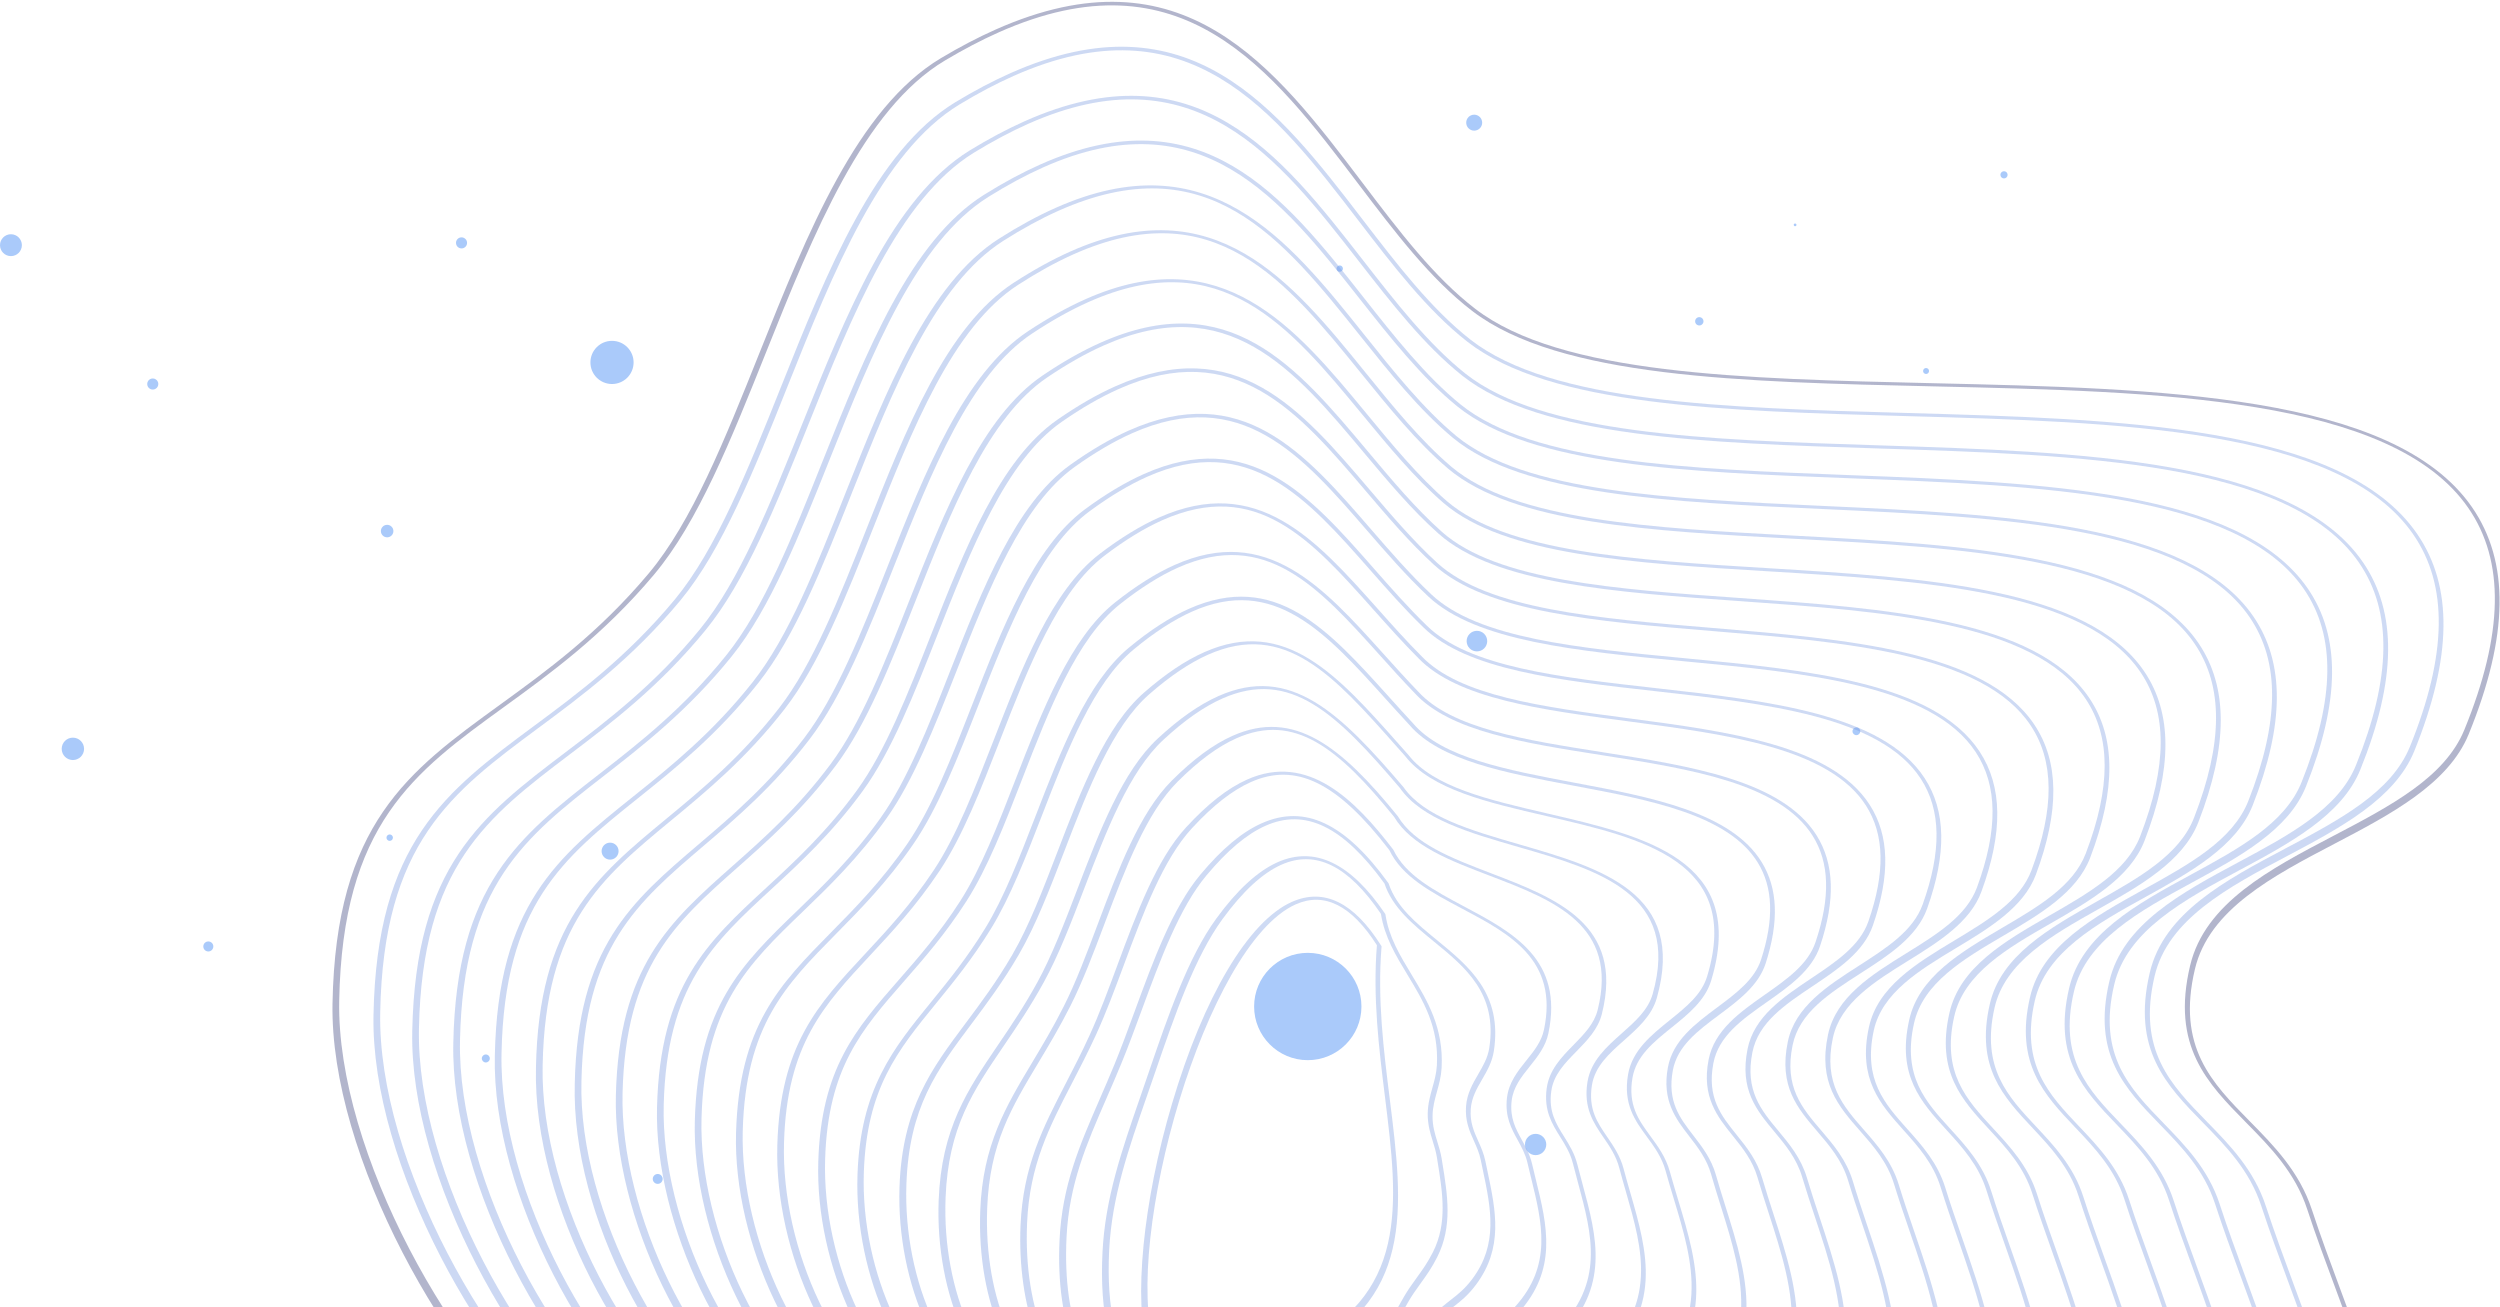 <?xml version="1.0" encoding="UTF-8"?>
<svg width="654px" height="342px" viewBox="0 0 654 342" version="1.1" xmlns="http://www.w3.org/2000/svg" xmlns:xlink="http://www.w3.org/1999/xlink">
    <!-- Generator: Sketch 61.2 (89653) - https://sketch.com -->
    <title>Group 6</title>
    <desc>Created with Sketch.</desc>
    <defs>
        <linearGradient x1="491.477%" y1="-103.357%" x2="50%" y2="100%" id="linearGradient-1">
            <stop stop-color="#ABC6F1" offset="0%"></stop>
            <stop stop-color="#7294DE" offset="100%"></stop>
        </linearGradient>
        <linearGradient x1="453.41%" y1="-103.357%" x2="50%" y2="100%" id="linearGradient-2">
            <stop stop-color="#ABC6F1" offset="0%"></stop>
            <stop stop-color="#7294DE" offset="100%"></stop>
        </linearGradient>
        <linearGradient x1="489.932%" y1="-103.357%" x2="50%" y2="100%" id="linearGradient-3">
            <stop stop-color="#ABC6F1" offset="0%"></stop>
            <stop stop-color="#7294DE" offset="100%"></stop>
        </linearGradient>
        <linearGradient x1="507.76%" y1="-103.357%" x2="50%" y2="100%" id="linearGradient-4">
            <stop stop-color="#ABC6F1" offset="0%"></stop>
            <stop stop-color="#7294DE" offset="100%"></stop>
        </linearGradient>
        <linearGradient x1="526.493%" y1="-103.357%" x2="50%" y2="100%" id="linearGradient-5">
            <stop stop-color="#ABC6F1" offset="0%"></stop>
            <stop stop-color="#7294DE" offset="100%"></stop>
        </linearGradient>
        <linearGradient x1="546.436%" y1="-103.357%" x2="50%" y2="100%" id="linearGradient-6">
            <stop stop-color="#ABC6F1" offset="0%"></stop>
            <stop stop-color="#7294DE" offset="100%"></stop>
        </linearGradient>
        <linearGradient x1="554.405%" y1="-103.357%" x2="50%" y2="100%" id="linearGradient-7">
            <stop stop-color="#ABC6F1" offset="0%"></stop>
            <stop stop-color="#7294DE" offset="100%"></stop>
        </linearGradient>
        <linearGradient x1="565.013%" y1="-103.357%" x2="50%" y2="100%" id="linearGradient-8">
            <stop stop-color="#ABC6F1" offset="0%"></stop>
            <stop stop-color="#7294DE" offset="100%"></stop>
        </linearGradient>
        <linearGradient x1="570.303%" y1="-103.357%" x2="50%" y2="100%" id="linearGradient-9">
            <stop stop-color="#ABC6F1" offset="0%"></stop>
            <stop stop-color="#7294DE" offset="100%"></stop>
        </linearGradient>
        <linearGradient x1="578.263%" y1="-103.357%" x2="50%" y2="100%" id="linearGradient-10">
            <stop stop-color="#ABC6F1" offset="0%"></stop>
            <stop stop-color="#7294DE" offset="100%"></stop>
        </linearGradient>
        <linearGradient x1="585.168%" y1="-102.437%" x2="50%" y2="99.7%" id="linearGradient-11">
            <stop stop-color="#ABC6F1" offset="0%"></stop>
            <stop stop-color="#7294DE" offset="100%"></stop>
        </linearGradient>
        <linearGradient x1="585.168%" y1="-99.958%" x2="50%" y2="98.892%" id="linearGradient-12">
            <stop stop-color="#ABC6F1" offset="0%"></stop>
            <stop stop-color="#7294DE" offset="100%"></stop>
        </linearGradient>
        <linearGradient x1="585.168%" y1="-98.602%" x2="50%" y2="98.45%" id="linearGradient-13">
            <stop stop-color="#ABC6F1" offset="0%"></stop>
            <stop stop-color="#7294DE" offset="100%"></stop>
        </linearGradient>
        <linearGradient x1="585.168%" y1="-96.698%" x2="50%" y2="97.829%" id="linearGradient-14">
            <stop stop-color="#ABC6F1" offset="0%"></stop>
            <stop stop-color="#7294DE" offset="100%"></stop>
        </linearGradient>
        <linearGradient x1="585.168%" y1="-95.031%" x2="50%" y2="97.286%" id="linearGradient-15">
            <stop stop-color="#ABC6F1" offset="0%"></stop>
            <stop stop-color="#7294DE" offset="100%"></stop>
        </linearGradient>
        <linearGradient x1="585.168%" y1="-94.83%" x2="50%" y2="97.22%" id="linearGradient-16">
            <stop stop-color="#ABC6F1" offset="0%"></stop>
            <stop stop-color="#7294DE" offset="100%"></stop>
        </linearGradient>
        <linearGradient x1="585.168%" y1="-93.446%" x2="50%" y2="96.769%" id="linearGradient-17">
            <stop stop-color="#ABC6F1" offset="0%"></stop>
            <stop stop-color="#7294DE" offset="100%"></stop>
        </linearGradient>
        <linearGradient x1="585.168%" y1="-91.632%" x2="50%" y2="96.177%" id="linearGradient-18">
            <stop stop-color="#ABC6F1" offset="0%"></stop>
            <stop stop-color="#7294DE" offset="100%"></stop>
        </linearGradient>
        <linearGradient x1="585.168%" y1="-90.548%" x2="50%" y2="95.824%" id="linearGradient-19">
            <stop stop-color="#ABC6F1" offset="0%"></stop>
            <stop stop-color="#7294DE" offset="100%"></stop>
        </linearGradient>
        <linearGradient x1="585.168%" y1="-90.583%" x2="50%" y2="95.835%" id="linearGradient-20">
            <stop stop-color="#ABC6F1" offset="0%"></stop>
            <stop stop-color="#7294DE" offset="100%"></stop>
        </linearGradient>
    </defs>
    <g id="Home" stroke="none" stroke-width="1" fill="none" fill-rule="evenodd">
        <g id="Home-1920-Chưa-ĐK-ĐN" transform="translate(-161, -124)">
            <g id="Featire-items" transform="translate(-290, -155)">
                <g id="Rectangle-3">
                    <g id="Group-21" transform="translate(290, 259)">
                        <g id="Group-6" transform="translate(159, -96)">
                            <g id="Group-90" opacity="0.478" transform="translate(2, 146)" fill="#4E90F4">
                                <path d="M356.153,233.302 C356.153,241.056 349.868,247.34 342.115,247.34 C334.362,247.34 328.077,241.056 328.077,233.302 C328.077,225.549 334.362,219.265 342.115,219.265 C349.868,219.265 356.153,225.549 356.153,233.302" id="Fill-44"></path>
                                <path d="M404.505,269.401 C404.505,270.939 403.258,272.186 401.72,272.186 C400.182,272.186 398.935,270.939 398.935,269.401 C398.935,267.862 400.182,266.615 401.72,266.615 C403.258,266.615 404.505,267.862 404.505,269.401" id="Fill-46"></path>
                                <path d="M486.645,161.302 C486.645,161.864 486.19,162.319 485.628,162.319 C485.067,162.319 484.612,161.864 484.612,161.302 C484.612,160.74 485.067,160.285 485.628,160.285 C486.19,160.285 486.645,160.74 486.645,161.302" id="Fill-50"></path>
                                <path d="M389.054,137.713 C389.054,139.2 387.849,140.404 386.363,140.404 C384.876,140.404 383.671,139.2 383.671,137.713 C383.671,136.227 384.876,135.023 386.363,135.023 C387.849,135.023 389.054,136.227 389.054,137.713" id="Fill-52"></path>
                                <path d="M504.638,67.053 C504.638,67.485 504.288,67.833 503.858,67.833 C503.427,67.833 503.078,67.485 503.078,67.053 C503.078,66.622 503.427,66.274 503.858,66.274 C504.288,66.274 504.638,66.622 504.638,67.053" id="Fill-54"></path>
                                <path d="M445.627,54.053 C445.627,54.655 445.139,55.143 444.537,55.143 C443.936,55.143 443.447,54.655 443.447,54.053 C443.447,53.451 443.936,52.963 444.537,52.963 C445.139,52.963 445.627,53.451 445.627,54.053" id="Fill-56"></path>
                                <path d="M351.306,40.271 C351.306,40.732 350.933,41.105 350.472,41.105 C350.011,41.105 349.638,40.732 349.638,40.271 C349.638,39.81 350.011,39.437 350.472,39.437 C350.933,39.437 351.306,39.81 351.306,40.271" id="Fill-58"></path>
                                <path d="M469.954,28.826 C469.954,29.023 469.795,29.183 469.598,29.183 C469.4,29.183 469.24,29.023 469.24,28.826 C469.24,28.63 469.4,28.471 469.598,28.471 C469.795,28.471 469.954,28.63 469.954,28.826" id="Fill-60"></path>
                                <path d="M525.19,15.734 C525.19,16.255 524.768,16.677 524.247,16.677 C523.726,16.677 523.303,16.255 523.303,15.734 C523.303,15.213 523.726,14.791 524.247,14.791 C524.768,14.791 525.19,15.213 525.19,15.734" id="Fill-62"></path>
                                <path d="M387.738,2.089 C387.738,3.243 386.803,4.178 385.649,4.178 C384.496,4.178 383.56,3.243 383.56,2.089 C383.56,0.936 384.496,0 385.649,0 C386.803,0 387.738,0.936 387.738,2.089" id="Fill-64"></path>
                                <path d="M172.971,277.493 C173.476,277.998 173.476,278.817 172.971,279.324 C172.465,279.829 171.646,279.829 171.14,279.324 C170.635,278.817 170.635,277.998 171.14,277.493 C171.646,276.988 172.465,276.988 172.971,277.493" id="Fill-66"></path>
                                <path d="M128.132,246.895 C128.132,247.472 127.664,247.94 127.087,247.94 C126.51,247.94 126.042,247.472 126.042,246.895 C126.042,246.318 126.51,245.85 127.087,245.85 C127.664,245.85 128.132,246.318 128.132,246.895" id="Fill-70"></path>
                                <path d="M161.82,192.658 C161.82,193.885 160.826,194.879 159.599,194.879 C158.373,194.879 157.379,193.885 157.379,192.658 C157.379,191.431 158.373,190.437 159.599,190.437 C160.826,190.437 161.82,191.431 161.82,192.658" id="Fill-72"></path>
                                <path d="M102.786,189.134 C102.786,189.599 102.409,189.976 101.944,189.976 C101.479,189.976 101.102,189.599 101.102,189.134 C101.102,188.669 101.479,188.291 101.944,188.291 C102.409,188.291 102.786,188.669 102.786,189.134" id="Fill-74"></path>
                                <path d="M55.808,217.593 C55.808,218.318 55.22,218.905 54.496,218.905 C53.77,218.905 53.183,218.318 53.183,217.593 C53.183,216.868 53.77,216.281 54.496,216.281 C55.22,216.281 55.808,216.868 55.808,217.593" id="Fill-76"></path>
                                <path d="M21.994,165.898 C21.994,167.515 20.683,168.826 19.066,168.826 C17.449,168.826 16.139,167.515 16.139,165.898 C16.139,164.281 17.449,162.97 19.066,162.97 C20.683,162.97 21.994,164.281 21.994,165.898" id="Fill-78"></path>
                                <path d="M102.911,108.931 C102.911,109.834 102.179,110.568 101.275,110.568 C100.371,110.568 99.639,109.834 99.639,108.931 C99.639,108.027 100.371,107.294 101.275,107.294 C102.179,107.294 102.911,108.027 102.911,108.931" id="Fill-80"></path>
                                <path d="M165.748,64.811 C165.748,67.93 163.22,70.458 160.101,70.458 C156.982,70.458 154.453,67.93 154.453,64.811 C154.453,61.693 156.982,59.165 160.101,59.165 C163.22,59.165 165.748,61.693 165.748,64.811" id="Fill-82"></path>
                                <path d="M122.185,33.539 C122.185,34.339 121.537,34.987 120.737,34.987 C119.937,34.987 119.289,34.339 119.289,33.539 C119.289,32.739 119.937,32.091 120.737,32.091 C121.537,32.091 122.185,32.739 122.185,33.539" id="Fill-84"></path>
                                <path d="M41.411,70.458 C41.411,71.258 40.763,71.906 39.963,71.906 C39.163,71.906 38.515,71.258 38.515,70.458 C38.515,69.658 39.163,69.01 39.963,69.01 C40.763,69.01 41.411,69.658 41.411,70.458" id="Fill-86"></path>
                                <path d="M5.724,34.138 C5.724,35.718 4.443,37 2.862,37 C1.282,37 0,35.718 0,34.138 C0,32.557 1.282,31.276 2.862,31.276 C4.443,31.276 5.724,32.557 5.724,34.138" id="Fill-88"></path>
                            </g>
                            <g id="Group" opacity="0.364" transform="translate(384, 377.5) rotate(-24) translate(-384, -377.5) translate(89, 96)">
                                <path d="M265.815,241.231 C240.041,241.231 188.725,302.928 185.062,331.742 C184.201,338.51 186.26,342.446 191.182,343.44 C201.422,345.959 210.492,347.231 218.185,347.231 C251.27,347.231 258.397,323.848 266.651,296.771 C270.408,284.441 274.294,271.691 280.872,259.632 C279.061,247.422 273.997,241.231 265.815,241.231 M217.727,349.231 C209.806,349.231 200.879,347.976 190.431,345.393 C186.428,344.581 181.861,341.603 183.069,332.067 C184.751,318.784 197.606,296.13 215.056,275.692 C234.018,253.486 252.739,240.231 265.138,240.231 C274.324,240.231 279.943,246.938 281.839,260.169 L281.872,260.393 L281.762,260.595 C275.22,272.583 271.35,285.334 267.606,297.665 C259.21,325.334 251.959,349.231 217.727,349.231" id="Fill-1" fill="url(#linearGradient-1)"></path>
                                <path d="M266.58,230.231 C261.19,230.231 254.526,232.488 246.775,236.941 C236.085,243.084 225.164,254.801 214.603,266.134 L209.902,271.162 C199.66,282.077 190.812,291.503 184.494,303.916 C177.515,317.632 175.143,329.67 178.15,336.121 C179.265,338.511 181.104,340.146 183.618,340.979 L184.024,341.112 L184.14,341.484 C184.794,343.575 189.101,344.709 193.265,345.806 C195.346,346.356 197.497,346.922 199.21,347.625 C201.964,348.755 204.351,349.844 206.455,350.804 C210.323,352.566 213.662,354.091 217.777,355.216 C220.245,355.89 222.76,356.231 225.255,356.231 C230.319,356.231 235.406,354.917 241.75,351.968 C244.085,350.882 246.007,349.444 248.04,347.922 C249.361,346.932 250.727,345.911 252.228,344.984 C253.296,344.325 254.258,343.767 255.168,343.239 C257.309,341.997 259.16,340.923 261.564,338.976 C268.169,333.622 270.231,325.816 272.411,317.551 L272.647,316.665 C273.029,315.218 273.199,313.801 273.364,312.427 C273.63,310.205 273.907,307.909 275.061,305.364 C276.115,303.043 277.569,301.29 278.975,299.592 C280.251,298.053 281.455,296.599 282.42,294.724 C287.034,285.756 286.017,277.744 285.037,269.997 C284.289,264.082 283.581,258.494 285.171,252.556 C282.469,237.533 276.385,230.231 266.58,230.231 M224.783,358.231 C222.131,358.231 219.459,357.868 216.839,357.149 C212.596,355.984 209.207,354.435 205.285,352.639 C203.1,351.638 200.839,350.604 198.128,349.487 C196.532,348.83 194.448,348.279 192.432,347.746 C188.045,346.585 183.513,345.388 182.333,342.754 C179.565,341.735 177.535,339.867 176.293,337.193 C173.072,330.263 175.385,318.084 182.635,303.786 C189.027,291.188 197.909,281.69 208.194,270.695 L212.873,265.672 C223.477,254.253 234.444,242.447 245.311,236.181 C253.311,231.568 260.257,229.231 265.957,229.231 C276.58,229.231 283.382,237.219 286.175,252.973 L286.202,253.125 L286.16,253.273 C284.594,259.004 285.289,264.506 286.024,270.331 C287.028,278.284 288.063,286.506 283.272,295.855 C282.238,297.872 280.929,299.458 279.663,300.99 C278.262,302.686 276.941,304.287 275.971,306.429 C274.908,308.78 274.658,310.87 274.393,313.082 C274.225,314.501 274.049,315.969 273.643,317.508 L273.409,318.391 C271.174,326.892 269.064,334.917 262.094,340.585 C259.596,342.614 257.7,343.718 255.503,344.997 C254.61,345.518 253.668,346.066 252.619,346.715 C251.186,347.605 249.856,348.604 248.569,349.57 C246.562,351.076 244.489,352.635 241.998,353.797 C235.422,356.862 230.114,358.231 224.783,358.231" id="Fill-3" fill="url(#linearGradient-2)"></path>
                                <path d="M266.968,219.231 C261.573,219.231 255.224,221.056 247.561,224.812 C237.653,229.669 227.546,240.059 217.769,250.108 C214.119,253.862 210.669,257.406 207.206,260.709 C204.659,263.134 202.196,265.388 199.825,267.561 C190.217,276.351 181.917,283.945 175.638,296.372 C165.462,316.514 165.266,333.684 175.166,338.129 L175.886,338.451 L175.557,339.108 C175.144,339.928 175.09,340.63 175.392,341.249 C176.271,343.058 180.103,344.25 183.807,345.404 C186.641,346.284 189.573,347.196 191.635,348.484 C195.743,351.046 198.502,353.553 201.167,355.977 C203.981,358.536 206.638,360.954 210.543,363.007 C214.668,365.175 218.858,366.231 223.358,366.231 C229.431,366.231 235.341,364.304 240.824,362.223 C243.534,361.198 245.703,359.723 248.001,358.162 C250.097,356.739 252.267,355.265 254.91,354.124 C257.193,353.139 259.049,352.683 260.842,352.239 C263.124,351.677 265.279,351.145 268.157,349.543 C278.101,344.008 280.112,334.659 282.242,324.761 C282.435,323.856 282.629,322.947 282.833,322.035 C283.246,320.178 283.24,318.415 283.236,316.71 C283.229,313.896 283.221,310.988 285.039,307.603 C286.615,304.669 289.026,302.926 291.359,301.241 C293.43,299.745 295.384,298.332 296.801,296.126 C304.574,284.044 299.661,274.296 294.908,264.862 C291.673,258.44 288.616,252.373 289.24,245.655 C285.409,227.627 278.328,219.231 266.968,219.231 M222.831,368.231 C218.032,368.231 213.569,367.106 209.188,364.797 C205.102,362.643 202.376,360.159 199.487,357.526 C196.882,355.152 194.188,352.695 190.216,350.211 C188.353,349.045 185.541,348.168 182.824,347.32 C178.598,346.001 174.606,344.758 173.437,342.341 C173.035,341.512 173,340.608 173.331,339.645 C163.278,334.38 163.374,316.725 173.692,296.254 C180.078,283.587 188.449,275.906 198.143,267.012 C200.502,264.849 202.953,262.602 205.483,260.184 C208.917,256.902 212.346,253.368 215.978,249.626 C225.826,239.48 236.008,228.985 246.157,223.998 C254.057,220.117 260.656,218.231 266.329,218.231 C278.639,218.231 286.233,227.047 290.225,245.983 L290.247,246.083 L290.237,246.186 C289.611,252.556 292.588,258.479 295.741,264.75 C300.653,274.523 305.733,284.63 297.555,297.374 C295.985,299.824 293.819,301.391 291.724,302.906 C289.443,304.561 287.287,306.122 285.878,308.753 C284.232,311.824 284.239,314.438 284.245,317.204 C284.25,318.982 284.255,320.822 283.812,322.825 C283.61,323.735 283.416,324.641 283.223,325.542 C281.027,335.768 278.955,345.429 268.413,351.316 C265.334,353.036 262.964,353.62 260.671,354.187 C258.954,354.61 257.181,355.049 255.042,355.976 C252.559,357.048 250.462,358.476 248.437,359.854 C246.165,361.403 243.813,363.002 240.917,364.104 C235.283,366.247 229.193,368.231 222.831,368.231" id="Fill-5" fill="url(#linearGradient-3)"></path>
                                <path d="M268.108,207.231 C262.765,207.231 256.548,208.791 249.1,212.001 C238.887,216.405 228.498,227.013 218.449,237.272 C213.5,242.324 208.827,247.094 204.142,251.209 C200.34,254.55 196.76,257.41 193.297,260.177 C183.187,268.253 174.456,275.23 167.677,288.869 C157.302,309.746 157.265,329.894 167.594,335.736 L168.374,336.178 L167.813,336.836 C166.553,338.311 166.099,339.524 166.42,340.545 C167.099,342.688 171.322,344.147 175.407,345.556 C178.916,346.766 182.545,348.018 184.869,349.894 C189.486,353.616 192.109,357.413 194.645,361.083 C197.233,364.829 199.677,368.367 204.045,371.497 C209.428,375.356 215.093,377.231 221.362,377.231 C227.311,377.231 233.369,375.619 240.637,373.198 C243.85,372.13 246.374,370.493 249.046,368.759 C251.784,366.987 254.613,365.151 258.282,363.921 C261.406,362.875 263.876,362.752 266.265,362.632 C269.076,362.492 271.731,362.358 275.405,360.74 C288.782,354.841 290.801,343.643 292.934,331.786 C293.18,330.429 293.426,329.064 293.689,327.699 C294.138,325.387 293.96,323.245 293.785,321.169 C293.499,317.761 293.204,314.233 295.669,310.023 C297.752,306.464 301.113,304.731 304.363,303.056 C307.234,301.578 309.947,300.18 311.811,297.599 C322.751,282.467 313.811,271.047 305.163,260.005 C299.507,252.785 294.167,245.965 293.962,238.203 C288.743,216.536 281.004,207.231 268.108,207.231 M220.911,379.231 C214.263,379.231 208.272,377.248 202.595,373.167 C198.015,369.874 195.503,366.227 192.845,362.368 C190.377,358.787 187.828,355.085 183.405,351.509 C181.318,349.822 177.85,348.621 174.497,347.46 C169.832,345.845 165.426,344.32 164.523,341.449 C164.102,340.114 164.478,338.674 165.673,337.061 C153.861,329.418 156.731,307.169 165.854,288.753 C172.759,274.82 181.588,267.744 191.811,259.554 C195.248,256.799 198.802,253.951 202.563,250.638 C207.188,246.56 211.827,241.811 216.737,236.782 C226.867,226.41 237.339,215.685 247.827,211.152 C255.486,207.84 261.925,206.231 267.509,206.231 C284.877,206.231 291.126,222.56 294.951,238.535 C295.161,245.978 300.344,252.616 305.828,259.643 C314.768,271.093 324.013,282.933 312.492,298.92 C310.412,301.808 307.404,303.362 304.494,304.865 C301.323,306.505 298.327,308.053 296.48,311.22 C294.246,315.048 294.51,318.209 294.788,321.553 C294.968,323.718 295.156,325.956 294.676,328.452 C294.411,329.811 294.167,331.17 293.924,332.523 C291.725,344.774 289.645,356.346 275.527,362.586 C271.561,364.341 268.615,364.489 265.767,364.632 C263.408,364.751 261.179,364.862 258.309,365.827 C254.863,366.988 252.135,368.759 249.5,370.473 C246.86,372.19 244.13,373.964 240.713,375.106 C233.299,377.582 227.095,379.231 220.911,379.231" id="Fill-7" fill="url(#linearGradient-4)"></path>
                                <path d="M269.299,195.231 C263.996,195.231 257.895,196.577 250.644,199.344 C239.85,203.464 228.88,214.568 218.273,225.307 C212.337,231.314 206.733,236.989 201.124,241.559 C196.296,245.497 191.82,248.636 187.493,251.67 C176.16,259.62 167.21,265.896 159.8,280.922 C149.119,302.572 149.245,325.246 160.087,332.54 L160.842,333.046 L160.195,333.661 C157.959,335.781 157.001,337.574 157.343,338.986 C157.941,341.468 162.405,343.106 167.131,344.843 C171.288,346.367 175.584,347.944 178.142,350.385 C183.144,355.158 185.571,360.149 187.915,364.98 C190.339,369.965 192.625,374.674 197.561,378.917 C204.165,384.59 211.015,387.231 219.12,387.231 C226.161,387.231 233.516,385.199 240.447,383.119 C244.198,381.99 247.106,380.175 250.184,378.25 C253.516,376.167 256.967,374.012 261.621,372.74 C263.596,372.198 265.502,371.949 267.616,371.949 C268.959,371.949 270.241,372.05 271.479,372.146 C272.734,372.245 273.921,372.338 275.185,372.338 C277.79,372.338 280.076,371.922 282.595,370.99 C299.434,364.756 301.475,351.719 303.636,337.922 C303.91,336.168 304.186,334.405 304.493,332.642 C304.977,329.887 304.623,327.371 304.278,324.936 C303.719,320.964 303.14,316.858 306.24,311.864 C308.815,307.722 313.116,306.021 317.274,304.377 C320.948,302.921 324.422,301.549 326.735,298.599 C340.863,280.572 327.854,267.608 315.272,255.071 C307.253,247.084 299.681,239.537 298.643,230.797 C292.605,208.308 285.861,195.231 269.299,195.231 M218.593,389.231 C210.043,389.231 202.836,386.456 195.913,380.495 C190.744,376.046 188.287,370.975 185.911,366.073 C183.627,361.363 181.267,356.493 176.474,351.912 C174.174,349.711 170.058,348.198 166.079,346.734 C160.942,344.844 156.089,343.059 155.302,339.799 C154.868,338.002 155.738,336.011 157.957,333.726 C147.251,325.54 147.135,302.6 157.86,280.814 C165.423,265.445 174.957,258.745 185.995,250.986 C190.29,247.969 194.729,244.849 199.502,240.948 C205.031,236.433 210.592,230.79 216.483,224.814 C227.191,213.95 238.266,202.717 249.386,198.463 C256.83,195.616 263.138,194.231 268.66,194.231 C286.222,194.231 293.515,208.318 299.598,231.046 C300.596,239.396 307.973,246.765 315.786,254.567 C328.78,267.542 342.216,280.959 327.347,299.965 C324.773,303.26 320.929,304.781 317.212,306.255 C313.136,307.871 309.291,309.395 306.995,313.096 C304.169,317.655 304.686,321.342 305.238,325.244 C305.591,327.782 305.96,330.404 305.446,333.372 C305.137,335.126 304.864,336.881 304.592,338.628 C302.367,352.865 300.265,366.31 282.573,372.877 C279.879,373.875 277.327,374.341 274.533,374.341 C273.197,374.341 271.92,374.238 270.688,374.142 C269.487,374.048 268.248,373.95 266.981,373.95 C265.043,373.95 263.3,374.179 261.494,374.676 C257.102,375.877 253.773,377.964 250.553,379.978 C247.521,381.878 244.384,383.844 240.409,385.04 C233.362,387.161 225.871,389.231 218.593,389.231" id="Fill-9" fill="url(#linearGradient-5)"></path>
                                <path d="M270.153,184.231 C264.848,184.231 258.812,185.405 251.703,187.822 C240.151,191.747 228.415,203.489 217.065,214.841 C210.238,221.673 203.787,228.122 197.351,233.015 C191.552,237.424 186.246,240.713 181.114,243.895 C168.799,251.525 159.073,257.551 150.934,274.063 C139.933,296.373 140.227,321.641 151.587,330.386 L152.294,330.929 L151.614,331.501 C148.298,334.289 146.802,336.625 147.168,338.442 C147.737,341.272 152.685,343.156 157.923,345.155 C162.74,346.989 167.718,348.889 170.511,351.886 C175.899,357.669 178.134,363.816 180.293,369.761 C182.563,376.012 184.709,381.918 190.275,387.293 C198.001,394.757 206.205,398.231 216.097,398.231 C223.694,398.231 231.6,396.227 239.704,393.993 C244.033,392.798 247.35,390.793 250.863,388.667 C254.798,386.286 258.869,383.824 264.515,382.527 C266.237,382.132 267.917,381.939 269.654,381.939 C272.019,381.939 274.16,382.298 276.231,382.647 C278.333,383 280.314,383.334 282.551,383.334 C284.839,383.334 287.099,382.965 289.455,382.204 C309.875,375.628 311.958,360.736 314.165,344.97 C314.461,342.847 314.761,340.711 315.105,338.583 C315.624,335.378 315.091,332.493 314.575,329.701 C313.739,325.173 312.874,320.493 316.628,314.735 C319.7,310.016 324.959,308.352 330.044,306.739 C334.55,305.309 338.805,303.962 341.582,300.634 C359.009,279.758 341.822,265.272 325.203,251.263 C314.791,242.489 304.957,234.2 303.092,224.475 C295.904,200.191 289.72,184.231 270.153,184.231 M215.572,400.231 C205.196,400.231 196.614,396.601 188.561,388.807 C182.755,383.188 180.457,376.847 178.235,370.717 C176.128,364.908 173.951,358.899 168.783,353.341 C166.255,350.625 161.478,348.799 156.858,347.035 C151.199,344.872 145.854,342.832 145.129,339.204 C144.679,336.962 146.081,334.426 149.415,331.466 C138.224,321.863 137.967,296.384 149.001,273.959 C157.312,257.062 167.686,250.62 179.698,243.16 C184.783,240.002 190.042,236.735 195.767,232.375 C202.101,227.549 208.499,221.134 215.273,214.345 C226.733,202.857 238.584,190.978 250.496,186.921 C257.785,184.437 264.006,183.231 269.513,183.231 C290.201,183.231 296.872,200.402 304.034,224.661 C305.813,233.956 315.427,242.076 325.608,250.672 C342.726,265.132 360.428,280.083 342.146,302.03 C339.07,305.725 334.379,307.214 329.844,308.657 C324.836,310.246 320.106,311.746 317.351,315.987 C313.909,321.279 314.687,325.493 315.51,329.953 C316.043,332.858 316.597,335.863 316.042,339.293 C315.698,341.412 315.404,343.538 315.108,345.653 C312.841,361.886 310.698,377.221 289.352,384.113 C286.809,384.935 284.367,385.333 281.883,385.333 C279.494,385.333 277.343,384.971 275.265,384.62 C273.183,384.271 271.217,383.94 269.014,383.94 C267.428,383.94 265.889,384.116 264.309,384.479 C258.96,385.712 255.025,388.097 251.217,390.404 C247.764,392.498 244.193,394.665 239.63,395.923 C231.413,398.193 223.391,400.231 215.572,400.231" id="Fill-11" fill="url(#linearGradient-6)"></path>
                                <path d="M271.402,172.231 C266.185,172.231 260.064,173.303 253.21,175.417 C240.895,179.211 228.383,191.708 216.287,203.789 C208.66,211.406 201.457,218.602 194.289,223.774 C187.588,228.608 181.518,231.996 175.651,235.274 C162.357,242.694 151.859,248.555 143.003,266.678 C131.774,289.659 132.236,317.709 144.01,327.93 L144.665,328.498 L143.978,329.036 C139.498,332.551 137.511,335.361 137.898,337.621 C138.45,340.817 143.877,342.961 149.622,345.231 C155.069,347.382 160.701,349.608 163.708,353.169 C169.449,359.964 171.482,367.274 173.447,374.343 C175.549,381.903 177.536,389.045 183.714,395.593 C192.495,404.897 202.001,409.231 213.632,409.231 C221.79,409.231 230.503,407.147 239.459,404.821 C244.353,403.553 248.073,401.341 252.008,398.999 C256.518,396.315 261.179,393.543 267.782,392.224 C269.372,391.906 270.909,391.753 272.485,391.753 C275.711,391.753 278.538,392.417 281.271,393.059 C284.062,393.716 286.696,394.334 289.789,394.334 C292.018,394.334 294.235,394.002 296.571,393.324 C320.488,386.378 322.608,369.549 324.852,351.731 C325.167,349.242 325.482,346.742 325.861,344.248 C326.413,340.582 325.703,337.308 325.016,334.142 C323.908,329.048 322.763,323.78 327.144,317.238 C330.698,311.935 336.886,310.297 342.868,308.712 C348.189,307.304 353.215,305.973 356.444,302.251 C377.104,278.449 355.801,262.388 335.199,246.855 C322.446,237.243 310.404,228.164 307.737,217.407 L306.631,213.93 C299.251,190.632 293.422,172.231 271.402,172.231 M213.109,411.231 C200.965,411.231 191.066,406.728 181.956,397.054 C175.539,390.241 173.416,382.594 171.366,375.201 C169.444,368.28 167.458,361.121 161.936,354.573 C159.198,351.325 153.782,349.179 148.543,347.106 C142.376,344.664 136.55,342.357 135.86,338.346 C135.398,335.666 137.349,332.583 141.818,328.934 C130.226,317.884 129.816,289.663 141.074,266.578 C150.121,248.028 161.328,241.757 174.309,234.499 C180.123,231.246 186.135,227.882 192.742,223.105 C199.789,218.01 206.934,210.861 214.498,203.291 C226.714,191.064 239.348,178.422 252.055,174.497 C259.173,172.298 265.291,171.231 270.762,171.231 C294.016,171.231 300.285,191.063 307.546,214.027 L308.66,217.543 C311.212,227.845 323.021,236.764 335.519,246.208 C356.688,262.196 378.576,278.731 356.969,303.673 C353.411,307.779 347.897,309.241 342.563,310.656 C336.643,312.227 331.051,313.711 327.844,318.509 C323.797,324.557 324.833,329.317 325.923,334.354 C326.637,337.639 327.372,341.033 326.782,344.945 C326.409,347.427 326.096,349.918 325.784,352.395 C323.48,370.708 321.306,388.005 296.405,395.253 C293.901,395.981 291.515,396.335 289.111,396.335 C285.806,396.335 282.946,395.661 280.178,395.011 C277.436,394.366 274.842,393.754 271.842,393.754 C270.396,393.754 268.981,393.897 267.519,394.191 C261.234,395.448 256.716,398.141 252.347,400.744 C248.483,403.048 244.488,405.427 239.355,406.763 C230.297,409.119 221.473,411.231 213.109,411.231" id="Fill-13" fill="url(#linearGradient-7)"></path>
                                <path d="M272.211,160.231 C266.986,160.231 260.92,161.187 254.181,163.078 C241.015,166.771 227.642,180.055 214.71,192.903 C206.292,201.266 198.339,209.169 190.451,214.58 C182.843,219.8 175.704,223.406 169.405,226.586 C155.046,233.839 143.704,239.566 134.082,259.329 C122.613,282.888 123.246,313.803 135.441,325.491 L136.047,326.073 L135.363,326.583 C129.721,330.785 127.176,334.128 127.586,336.802 C128.133,340.373 134.072,342.776 140.362,345.32 C146.459,347.787 152.764,350.337 155.994,354.455 C162.111,362.253 163.952,370.714 165.736,378.894 C167.672,387.772 169.499,396.157 176.321,403.886 C186.297,415.189 196.812,420.231 210.415,420.231 C219.154,420.231 228.357,418.159 238.615,415.656 C244.084,414.301 248.217,411.888 252.593,409.331 C257.695,406.351 262.969,403.27 270.562,401.932 C272.071,401.664 273.528,401.537 275.015,401.537 C279.052,401.537 282.513,402.524 285.862,403.482 C289.149,404.419 292.554,405.393 296.484,405.391 C298.722,405.391 300.958,405.087 303.321,404.459 C330.838,397.142 333.007,378.368 335.304,358.491 C335.628,355.686 335.962,352.784 336.37,349.933 C336.961,345.805 336.068,342.145 335.206,338.607 C333.824,332.948 332.394,327.095 337.424,319.775 C341.469,313.887 348.61,312.278 355.513,310.722 C361.671,309.333 367.489,308.023 371.19,303.903 C378.591,295.661 381.698,287.975 380.685,280.403 C378.741,265.836 361.575,253.98 344.974,242.515 C329.839,232.058 315.539,222.183 312.06,210.393 C311.063,207.482 310.109,204.556 309.174,201.683 C301.932,179.441 295.678,160.231 272.211,160.231 M210.053,422.231 C196.097,422.231 184.86,416.855 174.693,405.309 C167.632,397.294 165.683,388.336 163.798,379.674 C162.053,371.648 160.246,363.348 154.347,355.814 C151.391,352.036 145.311,349.572 139.434,347.189 C132.722,344.469 126.378,341.897 125.708,337.5 C125.225,334.347 127.672,330.817 133.394,326.427 C121.17,313.766 120.613,283.312 132.314,259.23 C142.143,239.004 154.259,232.874 168.285,225.778 C174.829,222.467 181.593,219.045 189.092,213.889 C196.843,208.562 204.73,200.712 213.08,192.402 C226.137,179.405 239.64,165.962 253.225,162.146 C260.114,160.211 266.342,159.231 271.728,159.231 C296.421,159.231 302.828,178.942 310.246,201.768 C311.178,204.635 312.125,207.553 313.129,210.487 C316.464,221.808 330.514,231.533 345.389,241.826 C362.232,253.481 379.649,265.531 381.673,280.726 C382.738,288.717 379.522,296.772 371.838,305.343 C367.787,309.86 361.431,311.296 355.283,312.683 C348.419,314.232 341.936,315.696 338.259,321.059 C333.594,327.863 334.886,333.167 336.256,338.783 C337.147,342.446 338.07,346.231 337.443,350.62 C337.037,353.452 336.706,356.342 336.384,359.139 C334.031,379.532 331.809,398.791 303.263,406.397 C300.746,407.064 298.356,407.392 295.954,407.392 C291.766,407.394 288.241,406.383 284.832,405.41 C281.468,404.448 278.291,403.538 274.526,403.538 C273.153,403.538 271.809,403.657 270.415,403.903 C263.16,405.184 258.034,408.183 253.08,411.083 C248.795,413.589 244.363,416.18 238.648,417.601 C228.287,420.134 218.985,422.231 210.053,422.231" id="Fill-15" fill="url(#linearGradient-8)"></path>
                                <path d="M273.557,148.231 C268.348,148.231 262.356,149.095 255.747,150.796 C241.762,154.399 227.56,168.495 213.828,182.125 C204.673,191.211 196.03,199.791 187.475,205.424 C179.01,210.999 171.12,214.643 164.161,217.858 C148.777,224.962 136.625,230.574 126.266,251.998 C114.425,276.485 115.219,309.683 127.964,323.035 L128.526,323.626 L127.851,324.112 C121.057,329.002 117.961,332.882 118.387,335.965 C118.931,339.912 125.368,342.575 132.181,345.393 C138.901,348.172 145.849,351.047 149.286,355.72 C155.746,364.505 157.39,374.101 158.982,383.38 C160.656,393.141 162.384,403.233 169.845,412.14 C180.816,425.343 192.563,431.231 207.936,431.231 C217.275,431.231 227.269,429.064 238.425,426.453 C244.464,425.018 249.005,422.394 253.811,419.616 C259.476,416.344 265.331,412.959 273.863,411.607 C275.29,411.38 276.727,411.265 278.13,411.265 C282.931,411.265 286.978,412.589 290.893,413.868 C294.768,415.135 298.773,416.445 303.515,416.445 C305.782,416.445 308.051,416.156 310.447,415.562 C341.456,407.882 343.666,387.162 346.008,365.225 C346.343,362.071 346.69,358.811 347.126,355.606 C347.751,351.013 346.68,346.971 345.642,343.059 C343.993,336.838 342.288,330.404 347.94,322.31 C352.456,315.845 360.516,314.266 368.312,312.738 C375.286,311.374 381.87,310.082 386.028,305.562 C394.364,296.499 397.836,288.074 396.643,279.808 C394.315,263.693 374.304,250.74 354.947,238.21 C337.488,226.912 320.997,216.236 316.728,203.416 C315.173,199.131 313.762,194.786 312.401,190.582 C305.026,167.856 298.657,148.231 273.557,148.231 M207.474,433.231 C191.531,433.231 179.379,427.156 168.071,413.534 C160.369,404.324 158.609,394.045 156.907,384.101 C155.345,374.982 153.73,365.552 147.48,357.044 C144.31,352.731 137.596,349.948 131.098,347.259 C123.855,344.258 117.013,341.425 116.355,336.646 C115.86,333.064 118.853,329.009 125.761,323.918 C113.195,309.82 112.472,276.495 124.35,251.902 C134.936,229.985 147.308,224.264 162.975,217.02 C169.868,213.833 177.685,210.219 186.035,204.714 C194.438,199.172 203.017,190.649 212.099,181.624 C225.975,167.837 240.323,153.577 254.757,149.855 C261.508,148.114 267.651,147.231 273.015,147.231 C299.355,147.231 306.196,168.33 313.433,190.669 C314.795,194.861 316.198,199.194 317.751,203.474 C321.854,215.819 338.101,226.348 355.301,237.494 C374.921,250.208 395.212,263.355 397.627,280.115 C398.884,288.815 395.296,297.616 386.656,307.021 C382.132,311.943 374.958,313.349 368.018,314.712 C360.234,316.238 352.88,317.683 348.746,323.607 C343.472,331.165 345.021,337.017 346.66,343.21 C347.728,347.248 348.834,351.424 348.174,356.287 C347.743,359.466 347.395,362.718 347.06,365.863 C344.666,388.33 342.407,409.552 310.314,417.507 C307.769,418.138 305.358,418.446 302.937,418.446 C297.901,418.446 293.756,417.089 289.746,415.78 C285.805,414.486 282.078,413.268 277.582,413.268 C276.26,413.268 274.965,413.371 273.617,413.585 C265.432,414.887 259.728,418.184 254.213,421.375 C249.513,424.093 244.654,426.906 238.358,428.404 C227.098,431.044 217.003,433.231 207.474,433.231" id="Fill-17" fill="url(#linearGradient-9)"></path>
                                <path d="M274.805,135.231 C269.608,135.231 263.681,136.015 257.185,137.558 C242.351,141.084 227.289,156.005 212.722,170.432 C202.844,180.22 193.51,189.463 184.303,195.302 C174.978,201.212 166.343,204.877 158.726,208.109 C142.286,215.088 129.301,220.598 118.19,243.694 C105.977,269.08 106.928,304.549 120.224,319.598 L120.749,320.193 L120.08,320.659 C112.122,326.235 108.466,330.645 108.907,334.142 C109.456,338.464 116.401,341.386 123.753,344.481 C131.097,347.571 138.692,350.768 142.338,355.992 C149.158,365.766 150.616,376.497 152.027,386.873 C153.523,397.899 155.072,409.301 163.156,419.4 C175.163,434.497 188.162,441.231 205.316,441.231 C215.293,441.231 225.619,439.074 238.087,436.255 C244.702,434.739 249.656,431.906 254.898,428.906 C261.126,425.341 267.566,421.656 277.046,420.292 C278.429,420.091 279.821,419.99 281.181,419.99 C286.731,419.99 291.35,421.654 295.816,423.261 C300.263,424.865 304.86,426.52 310.408,426.52 C312.725,426.519 315.04,426.243 317.491,425.672 C352.024,417.63 354.278,394.961 356.663,370.962 C357.011,367.462 357.372,363.845 357.833,360.296 C358.494,355.237 357.244,350.809 356.032,346.527 C354.025,339.431 352.133,332.73 358.412,323.868 C363.403,316.827 372.389,315.277 381.078,313.78 C388.875,312.435 396.234,311.165 400.851,306.249 C410.129,296.366 413.972,287.204 412.602,278.243 C409.904,260.582 387.013,246.533 364.879,232.946 C345.084,220.797 326.388,209.322 321.332,195.468 C319.266,190.074 317.494,184.522 315.78,179.151 C308.256,155.586 301.759,135.231 274.805,135.231 M204.886,443.231 C187.15,443.231 173.74,436.299 161.402,420.765 C153.079,410.355 151.507,398.761 149.986,387.548 C148.597,377.336 147.165,366.773 140.551,357.286 C137.174,352.439 129.817,349.34 122.703,346.342 C114.923,343.063 107.573,339.966 106.919,334.804 C106.413,330.797 109.957,326.221 118.06,320.431 C104.937,304.687 104.064,269.096 116.315,243.599 C127.666,219.983 140.886,214.364 157.628,207.251 C165.175,204.046 173.728,200.41 182.919,194.575 C191.963,188.835 201.225,179.652 211.027,169.928 C225.74,155.336 240.954,140.25 256.253,136.61 C262.883,135.03 268.948,134.231 274.288,134.231 C302.482,134.231 309.453,156.097 316.837,179.245 C318.541,184.595 320.305,190.127 322.359,195.497 C327.234,208.874 345.678,220.207 365.206,232.206 C387.617,245.976 410.789,260.218 413.585,278.539 C415.023,287.946 411.058,297.49 401.471,307.717 C396.475,313.046 388.479,314.424 380.75,315.759 C372.038,317.263 363.811,318.68 359.219,325.174 C353.336,333.485 355.141,339.88 357.051,346.652 C358.298,351.066 359.584,355.629 358.892,360.964 C358.431,364.492 358.073,368.099 357.727,371.59 C355.291,396.132 352.986,419.313 317.344,427.623 C314.757,428.229 312.304,428.518 309.845,428.52 C303.976,428.52 299.23,426.809 294.639,425.153 C290.129,423.528 285.871,421.992 280.656,421.992 C279.388,421.992 278.09,422.086 276.796,422.273 C267.672,423.587 261.393,427.185 255.318,430.666 C250.199,433.599 244.907,436.631 238.034,438.207 C225.465,441.054 215.045,443.231 204.886,443.231" id="Fill-19" fill="url(#linearGradient-10)"></path>
                                <path d="M275.826,123.231 C270.633,123.231 264.757,123.944 258.358,125.352 C242.64,128.808 226.682,144.562 211.249,159.794 C200.635,170.271 190.609,180.168 180.742,186.202 C170.553,192.434 161.165,196.107 152.884,199.349 C135.35,206.21 121.5,211.633 109.615,236.41 C97.24,262.2 98.369,300.692 111.984,317.166 L112.478,317.762 L111.819,318.212 C102.67,324.473 98.448,329.415 98.905,333.318 C99.459,338.023 106.928,341.208 114.835,344.576 C122.817,347.978 131.069,351.495 134.929,357.269 C142.12,368.026 143.395,379.888 144.632,391.358 C145.955,403.65 147.323,416.362 156.04,427.655 C169.092,444.652 183.369,452.231 202.335,452.231 C212.956,452.231 224.05,449.986 237.449,447.053 C244.657,445.457 250.03,442.411 255.719,439.188 C262.521,435.334 269.553,431.35 279.994,429.974 C281.349,429.794 282.71,429.703 284.041,429.703 C290.334,429.703 295.518,431.712 300.53,433.652 C305.551,435.595 310.742,437.608 317.1,437.606 C319.479,437.606 321.856,437.337 324.368,436.781 C362.414,428.396 364.736,403.836 367.194,377.833 C367.561,373.947 367.942,369.925 368.446,365.987 C369.13,360.471 367.7,355.666 366.315,351.017 C364.027,343.331 361.865,336.073 368.786,326.437 C374.258,318.82 384.184,317.302 393.784,315.833 C402.413,314.513 410.566,313.262 415.651,307.946 C425.881,297.248 430.105,287.355 428.563,277.7 C425.495,258.492 399.682,243.351 374.718,228.708 C352.558,215.71 331.625,203.431 325.773,188.545 C323.226,182.211 321.154,175.571 319.152,169.152 C311.781,145.536 304.819,123.231 275.826,123.231 M201.906,454.231 C182.347,454.231 167.654,446.449 154.271,428.997 C145.315,417.387 143.928,404.477 142.587,391.995 C141.37,380.693 140.115,369.003 133.126,358.537 C129.533,353.154 121.523,349.739 113.779,346.435 C105.442,342.876 97.568,339.518 96.915,333.973 C96.397,329.543 100.498,324.447 109.817,317.959 C96.373,300.809 95.326,262.218 107.737,236.317 C119.875,210.993 133.978,205.468 151.832,198.472 C160.036,195.257 169.335,191.615 179.382,185.464 C189.071,179.53 199.02,169.697 209.553,159.29 C225.139,143.889 241.256,127.963 257.458,124.396 C263.982,122.957 269.987,122.231 275.311,122.231 C305.558,122.231 312.678,145.071 320.217,169.255 C322.21,175.648 324.271,182.257 326.794,188.547 C332.453,202.954 353.13,215.096 375.018,227.95 C400.266,242.776 426.373,258.105 429.545,277.986 C431.157,288.093 426.81,298.377 416.261,309.423 C410.783,315.156 401.953,316.509 393.416,317.816 C383.766,319.295 374.648,320.692 369.586,327.748 C363.075,336.823 365.142,343.77 367.329,351.124 C368.75,355.907 370.22,360.852 369.505,366.649 C369.004,370.569 368.625,374.579 368.258,378.453 C365.751,405.009 363.381,430.091 324.202,438.739 C321.558,439.322 319.051,439.605 316.537,439.605 C309.834,439.607 304.484,437.532 299.313,435.527 C294.241,433.56 289.45,431.704 283.516,431.704 C282.269,431.704 280.992,431.79 279.722,431.957 C269.65,433.286 262.781,437.184 256.135,440.951 C250.59,444.097 244.854,447.353 237.384,449.008 C223.886,451.968 212.705,454.231 201.906,454.231" id="Fill-21" fill="url(#linearGradient-11)"></path>
                                <path d="M276.849,111.231 C271.666,111.231 265.839,111.883 259.532,113.172 C242.922,116.567 226.057,133.157 209.751,149.204 C198.412,160.361 187.704,170.9 177.189,177.123 C166.137,183.664 156.004,187.339 147.062,190.581 C128.429,197.339 113.71,202.675 101.044,229.139 C88.307,255.758 89.595,296.558 103.751,314.739 L104.213,315.337 L103.566,315.772 C93.225,322.717 88.428,328.19 88.904,332.5 C89.463,337.586 97.457,341.028 105.923,344.676 C114.539,348.389 123.45,352.226 127.524,358.545 C135.088,370.285 136.183,383.273 137.244,395.834 C138.389,409.394 139.571,423.415 148.925,435.902 C163.019,454.802 178.572,463.231 199.35,463.231 C210.621,463.231 222.478,460.895 236.81,457.842 C244.611,456.166 250.406,452.909 256.544,449.462 C263.917,445.318 271.54,441.035 282.938,439.649 C284.27,439.487 285.607,439.403 286.915,439.403 C293.945,439.403 299.686,441.758 305.237,444.033 C310.823,446.324 316.599,448.693 323.767,448.693 C326.215,448.691 328.66,448.429 331.24,447.886 C372.879,439.135 375.248,412.623 377.761,384.547 C378.137,380.324 378.528,375.958 379.056,371.682 C379.776,365.701 378.162,360.507 376.601,355.487 C374.031,347.22 371.603,339.41 379.158,329.011 C385.11,320.82 395.977,319.331 406.487,317.892 C415.951,316.593 424.892,315.37 430.448,309.652 C441.63,298.143 446.235,287.515 444.525,277.168 C441.092,256.416 412.349,240.186 384.552,224.491 C360.023,210.641 336.854,197.557 330.208,181.64 C327.205,174.49 324.881,166.844 322.635,159.448 C315.102,134.651 307.987,111.231 276.849,111.231 M198.924,465.231 C177.539,465.231 161.569,456.594 147.145,437.23 C137.556,424.416 136.357,410.196 135.197,396.441 C134.153,384.049 133.071,371.237 125.706,359.794 C121.9,353.879 113.237,350.144 104.86,346.531 C95.965,342.695 87.566,339.073 86.913,333.146 C86.379,328.298 91.042,322.682 101.582,315.5 C87.593,296.68 86.39,255.782 99.169,229.05 C112.092,202.015 127.08,196.577 146.055,189.688 C154.911,186.473 164.951,182.829 175.85,176.372 C186.176,170.252 196.805,159.783 208.058,148.698 C224.523,132.479 241.551,115.71 258.661,112.209 C265.085,110.895 271.033,110.231 276.339,110.231 C308.737,110.231 316.01,134.192 323.708,159.561 C325.943,166.921 328.253,174.532 331.225,181.616 C337.668,197.061 360.578,210.01 384.83,223.717 C412.922,239.595 441.965,256.012 445.505,277.447 C447.291,288.255 442.561,299.278 431.049,311.138 C425.092,317.277 415.433,318.601 406.09,319.883 C395.963,321.272 385.492,322.707 379.957,330.33 C372.823,340.158 375.151,347.649 377.613,355.58 C379.216,360.738 380.87,366.072 380.117,372.34 C379.592,376.597 379.203,380.95 378.827,385.163 C376.271,413.799 373.855,440.846 331.06,449.846 C328.352,450.416 325.782,450.692 323.205,450.694 C315.675,450.694 309.733,448.254 303.988,445.898 C298.36,443.589 293.045,441.406 286.394,441.406 C285.164,441.406 283.905,441.485 282.65,441.636 C271.628,442.977 264.17,447.173 256.958,451.23 C250.982,454.592 244.803,458.067 236.737,459.802 C222.311,462.879 210.368,465.231 198.924,465.231" id="Fill-23" fill="url(#linearGradient-12)"></path>
                                <path d="M278.355,99.231 C273.199,99.231 267.438,99.831 261.233,101.017 C243.77,104.353 226.043,121.79 208.903,138.653 C196.878,150.482 185.519,161.653 174.393,168.064 C162.514,174.905 151.669,178.574 142.097,181.812 C122.409,188.472 106.857,193.732 93.448,221.887 C80.39,249.313 81.834,292.416 96.479,312.323 L96.918,312.917 L96.277,313.342 C84.769,320.969 79.413,326.972 79.902,331.691 C80.469,337.156 88.972,340.862 97.973,344.783 C106.771,348.618 116.743,352.963 121.017,359.828 C128.933,372.548 129.848,386.662 130.732,400.307 C131.693,415.137 132.685,430.468 142.647,444.149 C157.74,464.954 174.522,474.231 197.056,474.231 C208.95,474.231 221.539,471.803 236.761,468.634 C245.133,466.876 251.335,463.406 257.903,459.734 C265.826,455.303 274.017,450.719 286.342,449.325 C287.649,449.177 288.969,449.101 290.254,449.101 C297.993,449.101 304.268,451.803 310.338,454.413 C316.47,457.054 322.811,459.783 330.765,459.783 C333.242,459.783 335.822,459.515 338.435,458.987 C383.553,449.878 385.963,421.405 388.516,391.257 C388.901,386.7 389.302,381.99 389.853,377.38 C390.606,370.932 388.814,365.356 387.079,359.963 C384.236,351.113 381.549,342.754 389.717,331.593 C396.13,322.833 407.906,321.373 419.293,319.963 C429.567,318.69 439.273,317.487 445.284,311.369 C457.388,299.047 462.362,287.689 460.487,276.65 C456.708,254.356 425.111,237.038 394.557,220.291 C367.729,205.591 342.393,191.703 334.97,174.75 C331.537,166.88 329.007,158.279 326.558,149.959 C318.878,123.871 311.625,99.231 278.355,99.231 M196.629,476.231 C173.481,476.231 156.28,466.742 140.858,445.462 C130.66,431.447 129.657,415.913 128.685,400.889 C127.811,387.411 126.91,373.475 119.189,361.058 C115.178,354.607 105.887,350.555 96.903,346.636 C87.472,342.523 78.564,338.636 77.91,332.327 C77.364,327.062 82.58,320.926 94.309,313.05 C79.822,292.541 78.467,249.34 91.571,221.8 C105.246,193.052 121.08,187.691 141.127,180.904 C150.61,177.695 161.355,174.056 173.072,167.301 C184.001,161 195.276,149.899 207.211,138.144 C224.514,121.105 242.411,103.487 260.388,100.051 C266.701,98.843 272.574,98.231 277.846,98.231 C312.384,98.231 319.792,123.416 327.634,150.084 C330.068,158.359 332.587,166.916 335.979,174.707 C343.187,191.185 368.264,204.944 394.815,219.507 C425.671,236.436 457.574,253.938 461.467,276.925 C463.419,288.432 458.317,300.186 445.879,312.862 C439.459,319.405 428.994,320.7 418.876,321.955 C407.875,323.319 396.497,324.731 390.513,332.917 C382.773,343.501 385.354,351.534 388.087,360.042 C389.864,365.574 391.701,371.293 390.911,378.032 C390.363,382.622 389.965,387.322 389.582,391.867 C386.983,422.585 384.528,451.598 338.238,460.951 C335.507,461.504 332.802,461.783 330.203,461.783 C321.87,461.783 315.357,458.979 309.062,456.266 C302.897,453.612 297.078,451.104 289.733,451.104 C288.519,451.104 287.274,451.176 286.035,451.316 C274.096,452.668 266.07,457.161 258.312,461.504 C251.924,465.08 245.316,468.779 236.68,470.594 C221.362,473.788 208.69,476.231 196.629,476.231" id="Fill-25" fill="url(#linearGradient-13)"></path>
                                <path d="M279.386,87.231 C274.243,87.231 268.533,87.784 262.415,88.877 C244.048,92.158 225.406,110.443 207.381,128.124 C194.642,140.622 182.61,152.425 170.845,159.018 C158.113,166.151 146.527,169.809 136.307,173.036 C115.508,179.604 99.078,184.792 84.889,214.647 C71.481,242.858 73.082,288.262 88.25,309.909 L88.666,310.505 L88.033,310.918 C75.325,319.227 69.396,325.757 69.901,330.883 C70.475,336.729 79.508,340.697 89.068,344.895 C98.473,349.024 109.131,353.704 113.617,361.114 C121.907,374.813 122.645,390.045 123.357,404.78 C124.137,420.873 124.94,437.515 135.538,452.394 C151.665,475.103 169.719,485.231 194.074,485.231 C207.62,485.231 222.764,482.144 236.125,479.42 C245.084,477.583 251.705,473.898 258.714,470 C267.211,465.272 275.995,460.385 289.288,458.999 C290.593,458.859 291.912,458.789 293.2,458.789 C301.648,458.789 308.463,461.838 315.056,464.786 C321.745,467.78 328.664,470.873 337.424,470.873 C339.972,470.873 342.624,470.61 345.307,470.089 C394.019,460.62 396.476,430.189 399.081,397.974 C399.475,393.081 399.886,388.025 400.462,383.079 C401.252,376.169 399.272,370.203 397.355,364.434 C394.22,355.001 391.261,346.089 400.088,334.181 C406.962,324.832 419.683,323.408 431.99,322.029 C443.102,320.784 453.598,319.607 460.078,313.091 C473.133,299.959 478.488,287.874 476.452,276.14 C472.316,252.301 437.783,233.9 404.384,216.105 C375.193,200.551 347.619,185.859 339.406,167.873 C335.55,159.344 332.827,149.827 330.198,140.621 C322.353,113.163 314.94,87.231 279.386,87.231 M193.649,487.231 C168.672,487.231 150.196,476.886 133.74,453.693 C122.91,438.478 122.096,421.63 121.308,405.337 C120.605,390.775 119.877,375.718 111.78,362.326 C107.555,355.34 97.612,350.97 87.996,346.745 C78.006,342.352 68.566,338.205 67.908,331.513 C67.35,325.831 73.127,319.179 86.08,310.611 C71.068,288.39 69.557,242.891 83.009,214.56 C97.476,184.095 114.199,178.808 135.371,172.118 C145.501,168.918 156.981,165.288 169.54,158.245 C181.098,151.762 193.043,140.035 205.691,127.617 C223.884,109.755 242.697,91.284 261.591,87.907 C267.814,86.794 273.63,86.231 278.879,86.231 C315.716,86.231 323.277,112.715 331.282,140.753 C333.896,149.91 336.6,159.379 340.409,167.811 C348.402,185.325 375.713,199.891 404.625,215.311 C438.326,233.285 473.175,251.872 477.431,276.409 C479.546,288.613 474.061,301.102 460.664,314.591 C453.77,321.532 442.471,322.798 431.546,324.024 C419.635,325.36 407.32,326.74 400.88,335.507 C392.491,346.831 395.343,355.414 398.358,364.501 C400.32,370.411 402.347,376.52 401.521,383.729 C400.949,388.653 400.54,393.698 400.148,398.573 C397.502,431.368 394.998,462.344 345.099,472.054 C342.298,472.599 339.529,472.873 336.862,472.873 C327.708,472.873 320.616,469.697 313.755,466.626 C307.052,463.625 300.718,460.788 292.68,460.788 C291.462,460.788 290.212,460.856 288.97,460.988 C276.065,462.334 267.451,467.132 259.122,471.77 C252.31,475.563 245.266,479.484 236.038,481.381 C222.601,484.123 207.372,487.231 193.649,487.231" id="Fill-27" fill="url(#linearGradient-14)"></path>
                                <path d="M280.417,75.231 C275.293,75.231 269.635,75.745 263.596,76.756 C244.321,79.986 224.764,99.119 205.85,117.626 C192.404,130.783 179.7,143.215 167.302,149.984 C153.717,157.406 141.38,161.045 130.496,164.255 C108.561,170.727 91.232,175.839 76.335,207.415 C61.49,238.533 66.13,286.77 80.023,307.502 L80.422,308.093 L79.794,308.5 C65.887,317.49 59.378,324.549 59.901,330.083 C60.487,336.311 70.048,340.537 80.173,345.011 C90.182,349.435 101.524,354.451 106.22,362.403 C114.888,377.077 115.447,393.431 115.988,409.246 C116.585,426.61 117.198,444.562 128.43,460.635 C145.587,485.254 164.913,496.231 191.086,496.231 C204.32,496.231 217.837,493.734 235.488,490.204 C245.042,488.284 252.089,484.39 259.548,480.267 C268.612,475.251 277.989,470.07 292.231,468.673 C293.525,468.543 294.829,468.478 296.105,468.478 C305.275,468.478 312.635,471.876 319.754,475.163 C327.001,478.509 334.495,481.97 344.062,481.97 C346.684,481.97 349.417,481.706 352.179,481.188 C404.487,471.36 406.992,438.971 409.646,404.684 C410.051,399.459 410.47,394.059 411.072,388.78 C411.896,381.405 409.732,375.056 407.64,368.915 C404.227,358.902 401.002,349.442 410.46,336.774 C417.81,326.856 431.471,325.461 444.681,324.112 C456.631,322.89 467.918,321.738 474.868,314.819 C488.874,300.879 494.613,288.065 492.416,275.638 C487.927,250.26 450.451,230.775 414.206,211.93 C382.651,195.522 352.843,180.026 343.838,161.01 C339.566,151.873 336.682,141.466 333.888,131.401 C325.877,102.516 318.308,75.231 280.417,75.231 M190.663,498.231 C163.862,498.231 144.113,487.034 126.624,461.927 C115.163,445.51 114.542,427.349 113.941,409.786 C113.38,393.424 112.853,377.969 104.375,363.601 C99.939,356.082 89.343,351.394 79.097,346.863 C68.542,342.193 58.572,337.783 57.907,330.707 C57.335,324.609 63.678,317.443 77.858,308.18 C63.784,286.429 59.331,239.065 74.456,207.332 C89.636,175.126 107.269,169.92 129.597,163.329 C140.384,160.143 152.609,156.534 166.017,149.203 C178.197,142.543 190.81,130.193 204.163,117.115 C223.247,98.428 242.981,79.105 262.793,75.781 C268.931,74.752 274.688,74.231 279.914,74.231 C319.096,74.231 327.172,103.368 334.981,131.545 C337.753,141.556 340.623,151.905 344.838,160.931 C353.616,179.481 383.16,194.854 414.436,211.128 C450.988,230.15 488.785,249.818 493.394,275.903 C495.674,288.805 489.805,302.026 475.453,316.323 C468.079,323.669 455.951,324.908 444.224,326.109 C431.409,327.42 418.16,328.772 411.249,338.104 C402.241,350.183 405.35,359.31 408.642,368.973 C410.781,375.257 412.995,381.752 412.133,389.428 C411.535,394.682 411.12,400.073 410.714,405.282 C408.019,440.154 405.473,473.093 351.961,483.157 C349.086,483.696 346.239,483.97 343.502,483.97 C333.532,483.97 325.857,480.424 318.434,476.996 C311.185,473.645 304.337,470.48 295.587,470.48 C294.375,470.48 293.136,470.543 291.904,470.667 C278.052,472.026 268.853,477.117 259.958,482.042 C252.712,486.049 245.222,490.192 235.397,492.169 C217.655,495.719 204.059,498.231 190.663,498.231" id="Fill-29" fill="url(#linearGradient-15)"></path>
                                <path d="M281.943,62.231 C276.853,62.231 271.256,62.707 265.309,63.649 C245.169,66.835 224.736,86.869 204.978,106.242 C190.854,120.09 177.512,133.172 164.515,140.137 C150.112,147.856 137.074,151.487 125.573,154.688 C102.568,161.092 84.4,166.152 68.747,199.505 C53.583,231.518 58.449,282.309 72.755,304.646 L73.134,305.238 L72.515,305.635 C57.435,315.33 50.366,322.934 50.9,328.885 C51.495,335.509 61.568,340.007 72.232,344.769 C82.822,349.498 94.825,354.858 99.722,363.372 C108.744,379.057 109.127,396.568 109.496,413.501 C109.903,432.175 110.325,451.484 122.166,468.795 C140.318,495.376 160.867,507.231 188.8,507.231 C203.739,507.231 219.86,504.051 235.449,500.975 C245.576,498.968 253.03,494.852 260.922,490.491 C270.536,485.182 280.476,479.693 295.642,478.282 C296.922,478.159 298.212,478.099 299.475,478.099 C309.342,478.099 317.225,481.856 324.851,485.489 C332.636,489.197 340.686,493.035 351.035,493.034 C353.733,493.034 356.539,492.769 359.374,492.25 C415.159,482.041 417.707,447.617 420.407,411.174 C420.818,405.609 421.243,399.853 421.869,394.229 C422.729,386.371 420.387,379.623 418.121,373.097 C414.435,362.48 410.953,352.452 421.02,338.991 C428.834,328.483 443.4,327.114 457.484,325.79 C470.244,324.59 482.297,323.458 489.703,316.122 C504.624,301.342 510.734,287.767 508.382,274.621 C503.552,247.641 463.221,227.026 424.211,207.09 C390.362,189.791 358.391,173.451 348.617,153.355 C343.949,143.635 340.921,132.336 337.991,121.409 C329.832,90.977 322.125,62.231 281.943,62.231 M188.376,509.231 C159.811,509.231 138.831,497.154 120.355,470.072 C108.287,452.414 107.86,432.898 107.446,414.024 C107.065,396.493 106.703,379.931 97.867,364.559 C93.226,356.486 82.005,351.47 71.15,346.618 C60.055,341.661 49.578,336.979 48.906,329.503 C48.321,322.976 55.214,315.277 70.587,305.303 C56.095,281.936 51.414,232.067 66.864,199.421 C82.807,165.423 101.293,160.272 124.697,153.752 C136.1,150.575 149.024,146.972 163.242,139.349 C176.015,132.495 189.265,119.496 203.291,105.732 C223.225,86.173 243.837,65.948 264.526,62.671 C270.564,61.716 276.255,61.231 281.441,61.231 C322.922,61.231 331.138,91.903 339.085,121.565 C341.996,132.429 345.005,143.663 349.611,153.263 C359.151,172.893 390.86,189.111 424.43,206.279 C463.75,226.393 504.406,247.188 509.36,274.88 C511.795,288.508 505.554,302.492 490.28,317.632 C482.448,325.397 469.517,326.614 457.012,327.79 C443.328,329.079 429.178,330.411 421.806,340.326 C412.197,353.188 415.559,362.881 419.119,373.142 C421.433,379.812 423.825,386.708 422.932,394.872 C422.31,400.471 421.887,406.213 421.475,411.766 C418.735,448.801 416.147,483.778 359.146,494.221 C356.201,494.76 353.285,495.033 350.475,495.033 C339.714,495.034 331.479,491.109 323.515,487.31 C315.738,483.603 308.395,480.1 298.958,480.1 C297.757,480.1 296.528,480.159 295.302,480.274 C280.535,481.649 270.769,487.047 261.326,492.265 C253.668,496.498 245.751,500.876 235.352,502.938 C219.685,506.031 203.485,509.231 188.376,509.231" id="Fill-31" fill="url(#linearGradient-16)"></path>
                                <path d="M282.973,50.231 C277.907,50.231 272.36,50.675 266.491,51.549 C245.434,54.689 224.082,75.577 203.43,95.775 C188.602,110.277 174.595,123.978 160.971,131.119 C145.722,139.115 131.954,142.726 119.808,145.911 C95.686,152.236 76.635,157.23 60.186,192.288 C44.678,225.11 49.783,278.347 64.526,302.241 L64.887,302.831 L64.275,303.222 C47.996,313.592 40.35,321.724 40.899,328.074 C41.505,335.079 52.106,339.836 63.33,344.872 C74.531,349.896 87.226,355.593 92.322,364.663 C101.756,381.321 101.958,399.97 102.152,418.002 C102.366,437.933 102.59,458.543 115.054,477.033 C134.234,505.527 156.054,518.231 185.809,518.231 C201.462,518.231 218.414,514.939 234.811,511.758 C245.535,509.669 253.413,505.339 261.757,500.754 C271.938,495.159 282.465,489.373 298.581,487.953 C299.85,487.84 301.131,487.781 302.383,487.781 C312.964,487.781 321.386,491.893 329.529,495.869 C337.862,499.937 346.478,504.143 357.612,504.141 C360.404,504.141 363.31,503.873 366.244,503.348 C425.63,492.876 428.224,456.468 430.969,417.918 C431.392,412.008 431.826,405.9 432.474,399.935 C433.373,391.611 430.848,384.476 428.404,377.58 C424.438,366.384 420.693,355.81 431.386,341.592 C439.683,330.516 455.183,329.177 470.173,327.882 C483.77,326.706 496.614,325.596 504.491,317.862 C520.363,302.273 526.859,287.97 524.347,274.131 C519.171,245.61 475.887,223.914 434.033,202.933 C397.818,184.782 363.611,167.634 353.045,146.507 C347.98,136.255 344.815,124.106 341.753,112.359 C333.43,80.409 325.567,50.231 282.973,50.231 M185.385,520.231 C154.993,520.231 132.742,507.299 113.237,478.301 C100.545,459.459 100.319,438.642 100.102,418.508 C99.9,399.83 99.712,382.182 90.461,365.837 C85.619,357.215 73.201,351.637 62.243,346.717 C50.591,341.486 39.583,336.542 38.905,328.687 C38.306,321.751 45.76,313.542 62.358,302.878 C47.722,278.41 42.755,225.137 58.304,192.204 C75.048,156.489 94.426,151.404 118.96,144.965 C131.003,141.806 144.654,138.223 159.712,130.324 C173.104,123.297 187.013,109.68 201.744,95.265 C222.571,74.877 244.109,53.793 265.725,50.568 C271.681,49.68 277.317,49.231 282.472,49.231 C326.374,49.231 334.752,81.407 342.852,112.523 C345.895,124.203 349.038,136.281 354.032,146.4 C364.362,167.066 398.302,184.092 434.237,202.119 C476.412,223.275 520.021,245.151 525.324,274.388 C527.921,288.711 521.293,303.427 505.067,319.373 C496.755,327.543 482.993,328.733 469.687,329.881 C455.098,331.144 440.016,332.45 432.172,342.929 C421.94,356.545 425.563,366.782 429.398,377.618 C431.891,384.662 434.469,391.943 433.539,400.574 C432.893,406.513 432.458,412.61 432.039,418.505 C429.255,457.65 426.621,494.623 366.006,505.317 C362.966,505.864 359.952,506.142 357.051,506.142 C345.494,506.143 336.693,501.842 328.18,497.683 C319.863,493.619 312.009,489.783 301.866,489.783 C300.671,489.783 299.451,489.838 298.235,489.946 C282.519,491.332 272.168,497.025 262.157,502.529 C254.069,506.979 245.706,511.577 234.708,513.721 C218.239,516.921 201.207,520.231 185.385,520.231" id="Fill-33" fill="url(#linearGradient-17)"></path>
                                <path d="M283.976,38.231 C278.938,38.231 273.443,38.644 267.652,39.457 C245.681,42.544 223.405,64.241 201.863,85.225 C186.335,100.352 171.668,114.638 157.421,121.941 C141.328,130.193 126.837,133.773 114.05,136.932 C88.811,143.167 68.878,148.094 51.637,184.78 C35.787,218.333 41.129,273.898 56.302,299.31 L56.652,299.896 L56.042,300.28 C38.559,311.313 30.335,319.952 30.899,326.696 C31.515,334.068 42.65,339.076 54.439,344.377 C66.239,349.686 79.616,355.703 84.924,365.288 C94.725,382.883 94.754,402.605 94.779,421.674 C94.809,442.831 94.841,464.711 107.939,484.363 C128.415,515.112 150.807,528.231 182.808,528.231 C199.171,528.231 216.954,524.836 234.152,521.551 C245.472,519.385 253.774,514.853 262.566,510.054 C273.313,504.186 284.428,498.12 301.493,496.692 C302.758,496.584 304.031,496.531 305.277,496.531 C316.573,496.531 325.53,500.982 334.193,505.287 C343.077,509.701 352.265,514.267 364.208,514.265 C367.079,514.265 370.062,514 373.074,513.474 C436.053,502.644 438.694,464.362 441.491,423.835 C441.919,417.609 442.365,411.175 443.037,404.894 C443.972,396.122 441.26,388.619 438.642,381.365 C434.396,369.616 430.389,358.519 441.71,343.574 C450.478,331.959 466.911,330.655 482.804,329.393 C497.246,328.249 510.888,327.165 519.227,319.029 C536.074,302.698 542.971,287.717 540.321,273.229 C534.833,243.245 488.58,220.496 443.85,198.493 C405.252,179.509 368.792,161.574 357.437,139.459 C351.981,128.723 348.692,115.766 345.509,103.235 C337.397,71.277 329.008,38.231 283.976,38.231 M182.385,530.231 C150.167,530.231 126.647,516.474 106.12,485.625 C92.793,465.619 92.761,443.53 92.732,422.17 C92.704,402.405 92.677,383.735 83.06,366.453 C78.005,357.317 64.907,351.423 53.35,346.22 C41.134,340.722 29.591,335.529 28.904,327.305 C28.292,319.971 36.311,311.263 54.136,299.93 C39.068,273.966 33.861,218.364 49.756,184.698 C67.298,147.339 87.567,142.327 113.228,135.984 C125.907,132.848 140.277,129.296 156.174,121.14 C170.182,113.953 184.751,99.75 200.178,84.713 C221.9,63.539 244.363,41.645 266.899,38.476 C272.777,37.649 278.352,37.231 283.477,37.231 C329.828,37.231 338.361,70.872 346.614,103.406 C349.774,115.864 353.044,128.745 358.422,139.338 C369.536,160.999 405.729,178.813 444.05,197.676 C489.097,219.85 535.68,242.779 541.297,273.485 C544.036,288.458 537.002,303.853 519.797,320.545 C511.023,329.115 496.424,330.273 482.304,331.393 C466.818,332.623 450.806,333.895 442.493,344.913 C431.643,359.253 435.523,370.008 439.636,381.399 C442.308,388.799 445.068,396.451 444.104,405.532 C443.434,411.789 442.99,418.211 442.562,424.42 C439.723,465.549 437.046,504.396 372.831,515.446 C369.716,515.99 366.625,516.264 363.648,516.264 C351.274,516.266 341.899,511.604 332.833,507.094 C323.975,502.69 315.61,498.532 304.762,498.532 C303.569,498.532 302.352,498.582 301.139,498.686 C284.477,500.079 273.543,506.053 262.969,511.831 C254.449,516.484 245.64,521.298 234.046,523.519 C216.775,526.82 198.916,530.231 182.385,530.231" id="Fill-35" fill="url(#linearGradient-18)"></path>
                                <path d="M284.888,26.231 C279.914,26.231 274.517,26.61 268.846,27.355 C245.973,30.431 222.779,52.967 200.346,74.762 C184.109,90.539 168.77,105.441 153.893,112.926 C136.955,121.445 121.738,125.002 108.313,128.14 C81.952,134.303 61.131,139.172 43.096,177.566 C26.908,211.911 32.485,269.921 48.086,296.908 L48.422,297.491 L47.82,297.87 C29.127,309.584 20.32,318.752 20.898,325.9 C21.527,333.655 33.199,338.927 45.556,344.507 C57.96,350.108 72.016,356.455 77.539,366.577 C87.707,385.149 87.562,405.98 87.421,426.123 C87.264,448.554 87.102,471.748 100.839,492.599 C122.356,525.285 145.979,539.231 179.831,539.231 C196.912,539.231 215.526,535.721 233.529,532.329 C245.444,530.079 254.175,525.335 263.414,520.308 C274.731,514.158 286.429,507.797 304.447,506.359 C305.706,506.258 306.974,506.204 308.218,506.204 C320.227,506.204 329.72,511.008 338.904,515.649 C348.34,520.421 358.099,525.358 370.853,525.357 C373.803,525.357 376.866,525.091 379.96,524.564 C446.535,513.353 449.225,473.119 452.073,430.523 C452.511,423.974 452.966,417.202 453.662,410.593 C454.632,401.356 451.737,393.468 448.939,385.843 C444.417,373.516 440.146,361.873 452.093,346.168 C461.343,333.986 478.713,332.709 495.513,331.475 C510.79,330.354 525.22,329.296 534.035,320.761 C551.822,303.614 559.099,287.898 556.284,272.713 C550.439,241.186 501.245,217.363 453.668,194.324 C412.708,174.488 374.022,155.754 361.876,132.603 C356.035,121.387 352.632,107.615 349.34,94.301 C341.069,60.836 332.515,26.231 284.888,26.231 M179.409,541.231 C145.361,541.231 120.566,526.62 99.014,493.856 C85.053,472.646 85.215,449.242 85.373,426.611 C85.52,405.72 85.656,385.989 75.669,367.735 C70.396,358.069 56.62,351.844 44.464,346.349 C31.677,340.573 19.601,335.117 18.904,326.508 C18.276,318.76 26.865,309.539 45.919,297.513 C30.416,269.993 24.978,211.949 41.212,177.486 C59.555,138.407 80.718,133.454 107.511,127.186 C120.829,124.073 135.922,120.542 152.656,112.117 C167.288,104.752 182.527,89.936 198.661,74.248 C221.275,52.262 244.659,29.526 268.109,26.37 C273.86,25.614 279.337,25.231 284.389,25.231 C333.342,25.231 342.038,60.437 350.446,94.482 C353.718,107.719 357.1,121.407 362.858,132.473 C374.758,155.168 413.18,173.788 453.858,193.501 C501.755,216.712 551.284,240.714 557.259,272.967 C560.164,288.641 552.752,304.772 534.601,322.281 C525.346,331.249 509.919,332.381 495.001,333.479 C478.612,334.683 461.665,335.928 452.876,347.512 C441.402,362.605 445.546,373.906 449.932,385.871 C452.782,393.643 455.73,401.683 454.728,411.232 C454.033,417.813 453.582,424.573 453.144,431.108 C450.26,474.306 447.531,515.11 379.708,526.539 C376.516,527.082 373.347,527.357 370.293,527.357 L370.288,527.357 C357.1,527.357 347.15,522.322 337.528,517.455 C328.13,512.701 319.254,508.207 307.702,508.207 C306.512,508.207 305.295,508.257 304.086,508.355 C286.475,509.761 274.954,516.029 263.814,522.09 C254.864,526.959 245.609,531.994 233.418,534.297 C215.344,537.704 196.654,541.231 179.409,541.231" id="Fill-37" fill="url(#linearGradient-19)"></path>
                                <path d="M286.496,13.231 C281.547,13.231 276.193,13.587 270.58,14.294 C246.798,17.32 222.686,40.789 199.366,63.485 C182.488,79.911 166.548,95.427 151.118,103.108 C133.385,111.87 117.496,115.405 103.475,118.522 C76.016,124.632 54.329,129.455 35.512,169.673 C19.017,204.863 24.82,265.428 40.817,294.05 L41.144,294.632 L40.545,295.004 C20.676,307.422 11.306,317.138 11.898,324.705 C12.537,332.858 24.723,338.401 37.627,344.271 C50.607,350.172 65.32,356.865 71.046,367.544 C81.564,387.121 81.247,409.103 80.939,430.36 C80.598,454.104 80.243,478.654 94.589,500.749 C117.104,535.432 141.916,550.231 177.554,550.231 C195.319,550.231 214.732,546.603 233.505,543.096 C245.997,540.758 255.133,535.792 264.809,530.532 C276.671,524.084 288.937,517.417 307.872,515.968 C309.124,515.87 310.388,515.821 311.623,515.821 C324.323,515.821 334.335,520.981 344.017,525.97 C353.988,531.111 364.301,536.425 377.841,536.425 C380.864,536.425 384.002,536.156 387.171,535.629 C457.224,524.015 459.958,481.757 462.852,437.015 C463.296,430.126 463.759,423.004 464.478,416.055 C465.482,406.333 462.411,398.047 459.438,390.032 C454.648,377.105 450.12,364.897 462.67,348.404 C472.388,335.63 490.661,334.381 508.333,333.171 C524.418,332.072 539.61,331.031 548.885,322.085 C567.58,304.093 575.221,287.612 572.248,271.701 C566.061,238.569 514.014,213.629 463.678,189.508 C420.438,168.786 379.592,149.216 366.682,124.989 C360.466,113.282 356.961,98.665 353.57,84.528 C345.164,49.476 336.468,13.231 286.496,13.231 M177.132,552.231 C140.836,552.231 115.604,537.206 92.761,501.997 C78.191,479.544 78.547,454.782 78.894,430.835 C79.212,408.783 79.511,387.953 69.173,368.691 C63.697,358.475 49.265,351.907 36.532,346.11 C23.2,340.044 10.607,334.315 9.903,325.307 C9.262,317.134 18.403,307.38 38.653,294.64 C22.751,265.502 17.086,204.904 33.625,169.594 C52.757,128.681 74.796,123.774 102.695,117.563 C116.606,114.467 132.37,110.957 149.894,102.294 C165.073,94.734 180.914,79.305 197.685,62.971 C221.187,40.079 245.491,16.41 269.857,13.308 C275.544,12.591 280.975,12.231 285.999,12.231 C337.306,12.231 346.141,49.08 354.681,84.72 C358.051,98.769 361.533,113.299 367.657,124.846 C380.323,148.623 420.901,168.08 463.859,188.68 C514.519,212.971 566.905,238.091 573.224,271.952 C576.286,288.353 568.511,305.251 549.45,323.609 C539.729,332.992 523.506,334.101 507.815,335.175 C490.553,336.357 472.704,337.579 463.454,349.75 C451.378,365.627 455.775,377.491 460.429,390.054 C463.454,398.212 466.581,406.651 465.544,416.687 C464.828,423.609 464.367,430.72 463.921,437.596 C460.989,482.942 458.221,525.775 386.915,537.603 C383.648,538.148 380.408,538.426 377.282,538.426 C363.299,538.426 352.794,533.007 342.635,527.769 C332.716,522.654 323.348,517.821 311.109,517.821 C309.923,517.821 308.711,517.87 307.507,517.961 C288.977,519.381 276.896,525.953 265.208,532.312 C255.842,537.406 246.159,542.673 233.391,545.062 C214.547,548.586 195.06,552.231 177.132,552.231" id="Fill-39" fill="url(#linearGradient-20)"></path>
                                <path d="M287.604,1.231 C282.668,1.231 277.343,1.569 271.779,2.237 C247.093,5.199 222.08,29.513 197.89,53.024 C180.295,70.129 163.674,86.285 147.59,94.128 C128.998,103.193 112.362,106.708 97.685,109.808 C69.124,115.84 46.565,120.605 26.97,162.489 C10.145,198.452 16.18,261.459 32.599,291.667 L32.916,292.246 L32.321,292.616 C11.243,305.712 1.29,315.954 1.898,323.926 C2.548,332.465 15.271,338.271 28.742,344.416 C42.325,350.612 57.718,357.635 63.661,368.847 C74.546,389.397 74.056,412.488 73.585,434.818 C73.055,459.83 72.506,485.694 87.489,508.988 C111.042,545.608 137.087,561.231 174.574,561.231 C193.06,561.231 213.302,557.491 232.879,553.874 C245.967,551.455 255.531,546.275 265.658,540.79 C278.086,534.057 290.939,527.098 310.827,525.636 C312.075,525.547 313.332,525.498 314.566,525.498 C327.975,525.498 338.524,531.009 348.724,536.337 C359.249,541.833 370.132,547.519 384.481,547.519 C387.583,547.519 390.802,547.251 394.051,546.721 C467.703,534.727 470.487,490.519 473.433,443.716 C473.888,436.502 474.358,429.043 475.102,421.764 C476.142,411.58 472.886,402.908 469.736,394.523 C464.666,381.022 459.875,368.268 473.055,351.019 C483.248,337.677 502.46,336.454 521.038,335.273 C537.957,334.196 553.938,333.18 563.692,323.837 C583.327,305.031 591.347,287.815 588.212,271.208 C581.672,236.537 526.678,210.526 473.494,185.369 C427.894,163.801 384.822,143.426 371.121,118.17 C364.527,106.011 361.08,91.268 357.427,75.658 C348.869,39.068 340.02,1.231 287.604,1.231 M174.153,563.231 C136.004,563.231 109.538,547.379 85.658,510.232 C70.453,486.577 71.005,460.499 71.538,435.283 C72.03,412.108 72.494,390.219 61.782,369.989 C56.093,359.24 40.98,352.343 27.647,346.257 C13.748,339.912 0.617,333.918 -0.098,324.526 C-0.749,315.94 8.957,305.674 30.44,292.242 C14.113,261.533 8.213,198.498 25.085,162.414 C45.001,119.817 67.915,114.974 96.923,108.844 C111.487,105.766 127.996,102.279 146.376,93.309 C162.204,85.587 178.719,69.52 196.209,52.511 C220.585,28.803 245.789,4.286 271.07,1.248 C276.704,0.572 282.1,0.231 287.108,0.231 C340.862,0.231 349.851,38.675 358.542,75.858 C362.168,91.372 365.593,106.025 372.094,118.016 C385.546,142.828 428.35,163.088 473.669,184.538 C527.178,209.865 582.51,236.053 589.188,271.458 C592.413,288.559 584.255,306.19 564.252,325.364 C554.052,335.139 536.998,336.228 520.509,337.277 C502.345,338.431 483.558,339.627 473.834,352.365 C461.135,368.993 465.794,381.401 470.725,394.539 C473.928,403.071 477.239,411.892 476.167,422.396 C475.427,429.648 474.956,437.095 474.505,444.295 C471.521,491.707 468.701,536.491 393.789,548.696 C390.441,549.243 387.12,549.519 383.921,549.519 C369.123,549.519 358.044,543.729 347.331,538.129 C336.874,532.662 326.995,527.499 314.053,527.499 C312.866,527.499 311.657,527.543 310.454,527.632 C290.979,529.064 278.308,535.93 266.053,542.572 C256.257,547.881 246.128,553.371 232.763,555.841 C213.117,559.474 192.799,563.231 174.153,563.231" id="Fill-41" fill="#2C3374"></path>
                            </g>
                        </g>
                    </g>
                </g>
            </g>
        </g>
    </g>
</svg>